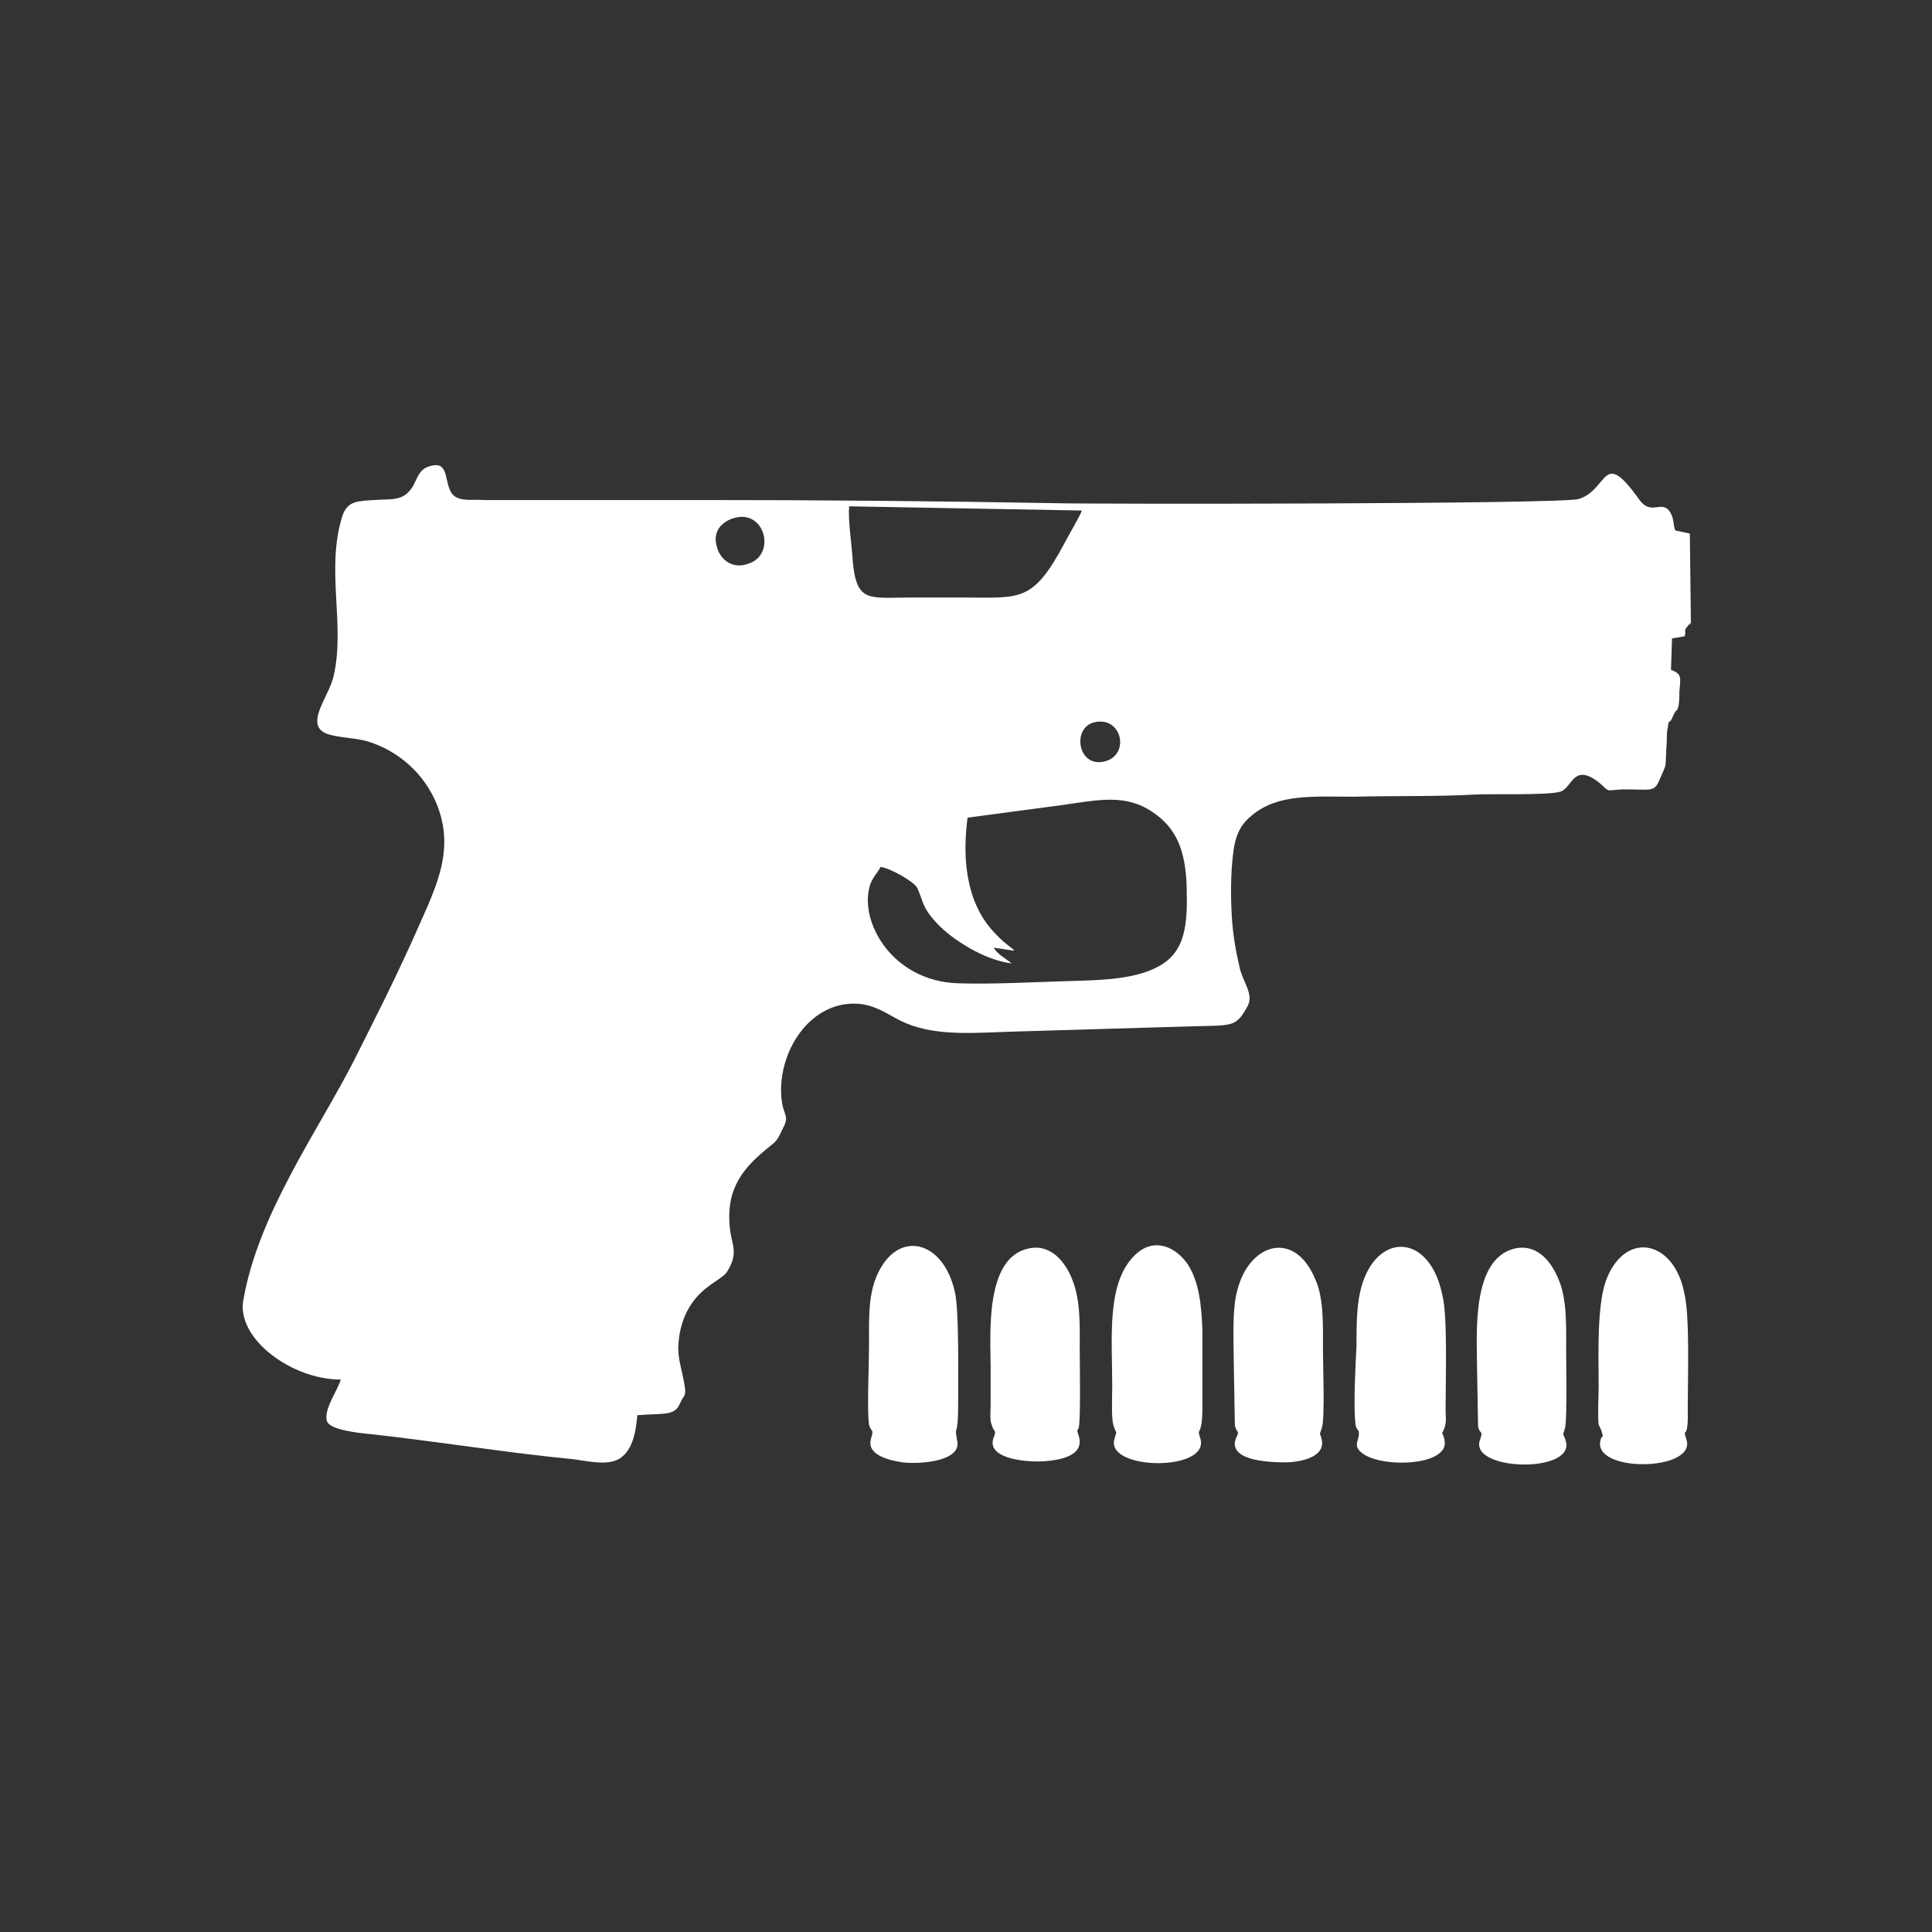 <?xml version="1.0" encoding="utf-8"?>
<!-- Generator: Adobe Illustrator 23.0.3, SVG Export Plug-In . SVG Version: 6.00 Build 0)  -->
<svg version="1.1" id="Livello_1" xmlns="http://www.w3.org/2000/svg" xmlns:xlink="http://www.w3.org/1999/xlink" x="0px" y="0px"
	 viewBox="0 0 184.3 184.3" style="enable-background:new 0 0 184.3 184.3;" xml:space="preserve">
<rect x="0" y="0" width="184.3" height="184.3" fill="#333333" stroke="none"/>
<style type="text/css">
	.st0{fill-rule:evenodd;clip-rule:evenodd;fill:#FFFFFF;}
</style>
<g id="Layer_x0020_1">
	<g id="_1216871958816">
		<path class="st0" d="M92.3,78l9-1.2c3.5-0.5,6.1-1.1,8.7,0.7c2.2,1.5,3.1,3.6,3.2,7.1c0.1,3.6-0.1,6.2-2.7,7.6
			c-2.4,1.3-5.8,1.3-8.9,1.4c-3.3,0.1-6.9,0.3-10.2,0.2c-6.3-0.2-9.5-5.9-8.4-9.4c0.3-0.8,0.7-1.1,1-1.7c0.9,0.1,3.2,1.4,3.5,2
			c0.6,1.3,0.4,1.8,1.9,3.4c1.4,1.5,4.5,3.5,7.1,3.8c-0.6-0.5-1.4-0.9-1.7-1.5l2,0.3c-0.1,0-0.1-0.1-0.1-0.1l-1-0.8
			c-1.3-1.2-2.1-2.2-2.8-4C92.1,83.6,91.9,81,92.3,78z M104.4,68.9c2.6-0.6,3.4,3,1.1,3.7C102.8,73.4,102.2,69.4,104.4,68.9z
			 M70.1,49.4c2.9-0.8,4,3.6,1.2,4.4c-1.4,0.5-2.6-0.4-2.9-1.6C67.9,50.7,68.9,49.7,70.1,49.4z M103.2,48.7
			c-0.1,0.4-1.4,2.6-1.7,3.2C98.5,57.5,97.3,57,92,57c-1.7,0-3.4,0-5.1,0c-4.2,0-5.3,0.6-5.6-4.1c-0.1-1.3-0.4-3.3-0.3-4.6
			L103.2,48.7z M32.5,131.6c-0.2,0.9-1.7,2.9-1.3,4c0.3,0.8,3,1.1,4.1,1.2c6.4,0.7,13.1,1.8,19.4,2.4c1.5,0.2,3.5,0.7,4.6-0.2
			c1.3-1,1.4-3.2,1.5-4c2.6-0.2,3.6,0.1,4.1-1.2c0.4-0.9,0.7-0.4,0.2-2.7c-0.2-0.9-0.4-1.6-0.4-2.6c0.1-2.5,1.1-4.5,2.9-5.8
			c0.5-0.4,1.4-0.9,1.7-1.3c1.3-2,0.4-2.7,0.3-4.5c-0.3-3.7,1.4-5.6,3.9-7.6c0.7-0.5,0.8-0.9,1.2-1.7c0.6-1.1,0.1-1.2-0.1-2.4
			c-0.7-4.6,2.7-10.1,7.7-9.4c1.7,0.3,2.7,1.2,4.1,1.8c3.1,1.3,6.8,0.9,10.5,0.8l16.9-0.5c3.8-0.1,4.1,0.1,5.2-1.9
			c0.6-1.1-0.3-2.1-0.7-3.5c-0.4-1.7-0.7-3.3-0.8-5.2c-0.1-1.7-0.1-3.9,0.1-5.6c0.2-2,0.7-3,1.8-3.9c2.5-2.1,5.8-1.8,9.8-1.8
			c3.7-0.1,7.8,0,11.4-0.2c1.4-0.1,7.3,0.1,8.3-0.3c1.1-0.4,1.2-2.8,3.7-0.8c1,0.9,0.5,0.7,2.2,0.6c2.7,0,3,0.3,3.5-0.9
			c0.8-1.9,0.5-0.7,0.7-3.7c0-0.4,0-1,0.1-1.3c0.1-1,0.1-0.1,0.5-1.1c0.4-0.9,0.3-0.2,0.5-0.9c0.1-0.3,0.1-1.1,0.1-1.4
			c0.1-1.3,0.3-1.7-0.8-2.1l0.1-3l1.2-0.2c0.2-0.7-0.2-0.4,0.4-1.1c0.5-0.6-0.1,0.5,0.2-0.2l-0.1-8.5l-1.4-0.3
			c-0.2-0.6-0.1-1-0.4-1.6c-0.8-1.5-1.8,0.3-3-1.3c-3.6-5.1-2.9-1-5.8-0.1c-1.5,0.5-46.7,0.5-50,0.4c-11.1-0.2-22.1-0.3-33.2-0.3
			H46.3c-1.4-0.1-2.9,0.3-3.4-1c-0.5-1.2-0.2-2.8-2-2.2c-1.2,0.4-1.1,1.6-1.9,2.4c-0.8,0.9-2,0.7-3.3,0.8c-1.6,0.1-2.5,0.1-3,1.4
			C31,54.3,33,59.6,31.8,64.6c-0.5,2-3,4.8-0.3,5.5c1.2,0.3,2.4,0.3,3.5,0.6c3,0.9,5.5,3.1,6.7,6.1c1.8,4.6-0.3,8.2-2.4,13
			c-2.1,4.6-3.3,6.9-5.5,11.3c-3.4,6.7-9.2,14.7-10.6,23C22.6,127.7,27.8,131.6,32.5,131.6z"/>
		<path class="st0" d="M129.3,135.8c0,0.3,0.2,0.6,0.3,0.7c0.2,0.8-0.6,1.3,0.2,2c1.7,1.6,8.5,1.4,8-1.1c-0.2-1.1-0.4-0.2,0-1.2
			c0.2-0.6,0.1-1.2,0.1-1.8c0-2.7,0.2-8.9-0.3-10.8c-1.1-5.6-5.6-6.1-7.4-1.8c-0.8,1.9-0.8,4.2-0.8,6.6
			C129.3,130.3,129.1,134.1,129.3,135.8z"/>
		<path class="st0" d="M82.9,135.9c0.2,0.8,0.5,0.3,0.2,1.3c-0.5,1.6,1.7,2.1,3,2.3c1.7,0.2,5.7-0.1,5.2-2.1c-0.3-1.7,0.1,0,0.1-3.3
			c0-2.6,0.1-9-0.3-10.8c-1.1-5.1-5.6-6.1-7.5-1.5c-0.8,1.9-0.7,4.2-0.7,6.6C82.9,130.1,82.7,134.6,82.9,135.9z"/>
		<path class="st0" d="M102.9,136.2c0.2-0.7,0.1-6.3,0.1-7.4c0-2.3,0.1-4.7-0.7-6.7c-0.6-1.6-2-3.5-4.2-3c-4.2,0.9-3.6,8.3-3.6,11.3
			c0,1.2,0,2.5,0,3.7c0,0.5-0.1,1.4,0.1,1.8c0.2,0.8,0.5,0.4,0.2,1.2c-0.8,2,2.9,2.4,4.7,2.3c4.7-0.3,3.3-2.5,3.3-2.8
			C102.7,136.4,102.8,136.5,102.9,136.2z"/>
		<path class="st0" d="M106.1,132.2c0,0.9-0.1,3,0.1,3.7c0.3,1.1,0.4,0.3,0.1,1.4c-0.8,3,9.2,3.1,8.2-0.1c-0.4-1.2,0.2,0.1,0.2-3
			c0-2.5,0-4.9,0-7.4c-0.1-2.3-0.3-4.5-1.4-6.2c-1.1-1.6-3.1-2.6-4.9-1C105.5,122.2,106.1,127.6,106.1,132.2z"/>
		<path class="st0" d="M152.5,135.9c0.1,0.2,0.3,0.6,0.3,0.7c0.2,0.8,0.1,0.1-0.1,0.7c-1,3.2,9,3.1,8.2,0.1
			c-0.5-1.6,0.2,0.5,0.1-3.1c0-2.8,0.2-8.6-0.3-10.8c-0.9-5.1-5.5-6.2-7.4-1.6c-1,2.4-0.8,7.3-0.8,10.4
			C152.5,133,152.4,135.2,152.5,135.9z"/>
		<path class="st0" d="M149.3,136.2c0.2-0.9,0.1-6.1,0.1-7.4c0-2.2,0.1-4.8-0.7-6.7c-0.6-1.5-1.9-3.5-4.2-3c-4.2,1-3.6,8.3-3.6,11.4
			l0.1,5.6c0.2,0.8,0.5,0.3,0.2,1.2c-1.2,3,8.8,3.3,8.2,0.3C149.1,136.4,149,137.3,149.3,136.2z"/>
		<path class="st0" d="M126.1,136.2c0.3-0.9,0.1-6.1,0.1-7.4c0-2.2,0.1-4.9-0.7-6.7c-2-4.9-6.4-3.5-7.5,1.1
			c-0.5,1.9-0.3,5.1-0.3,7.2l0.1,5.6c0.2,0.8,0.5,0.4,0.1,1.2c-0.8,2.1,3,2.3,4.7,2.3c1.2,0,3.8-0.4,3.5-2.1
			C125.9,136.4,125.8,137.2,126.1,136.2z"/>
	</g>
</g>
</svg>
